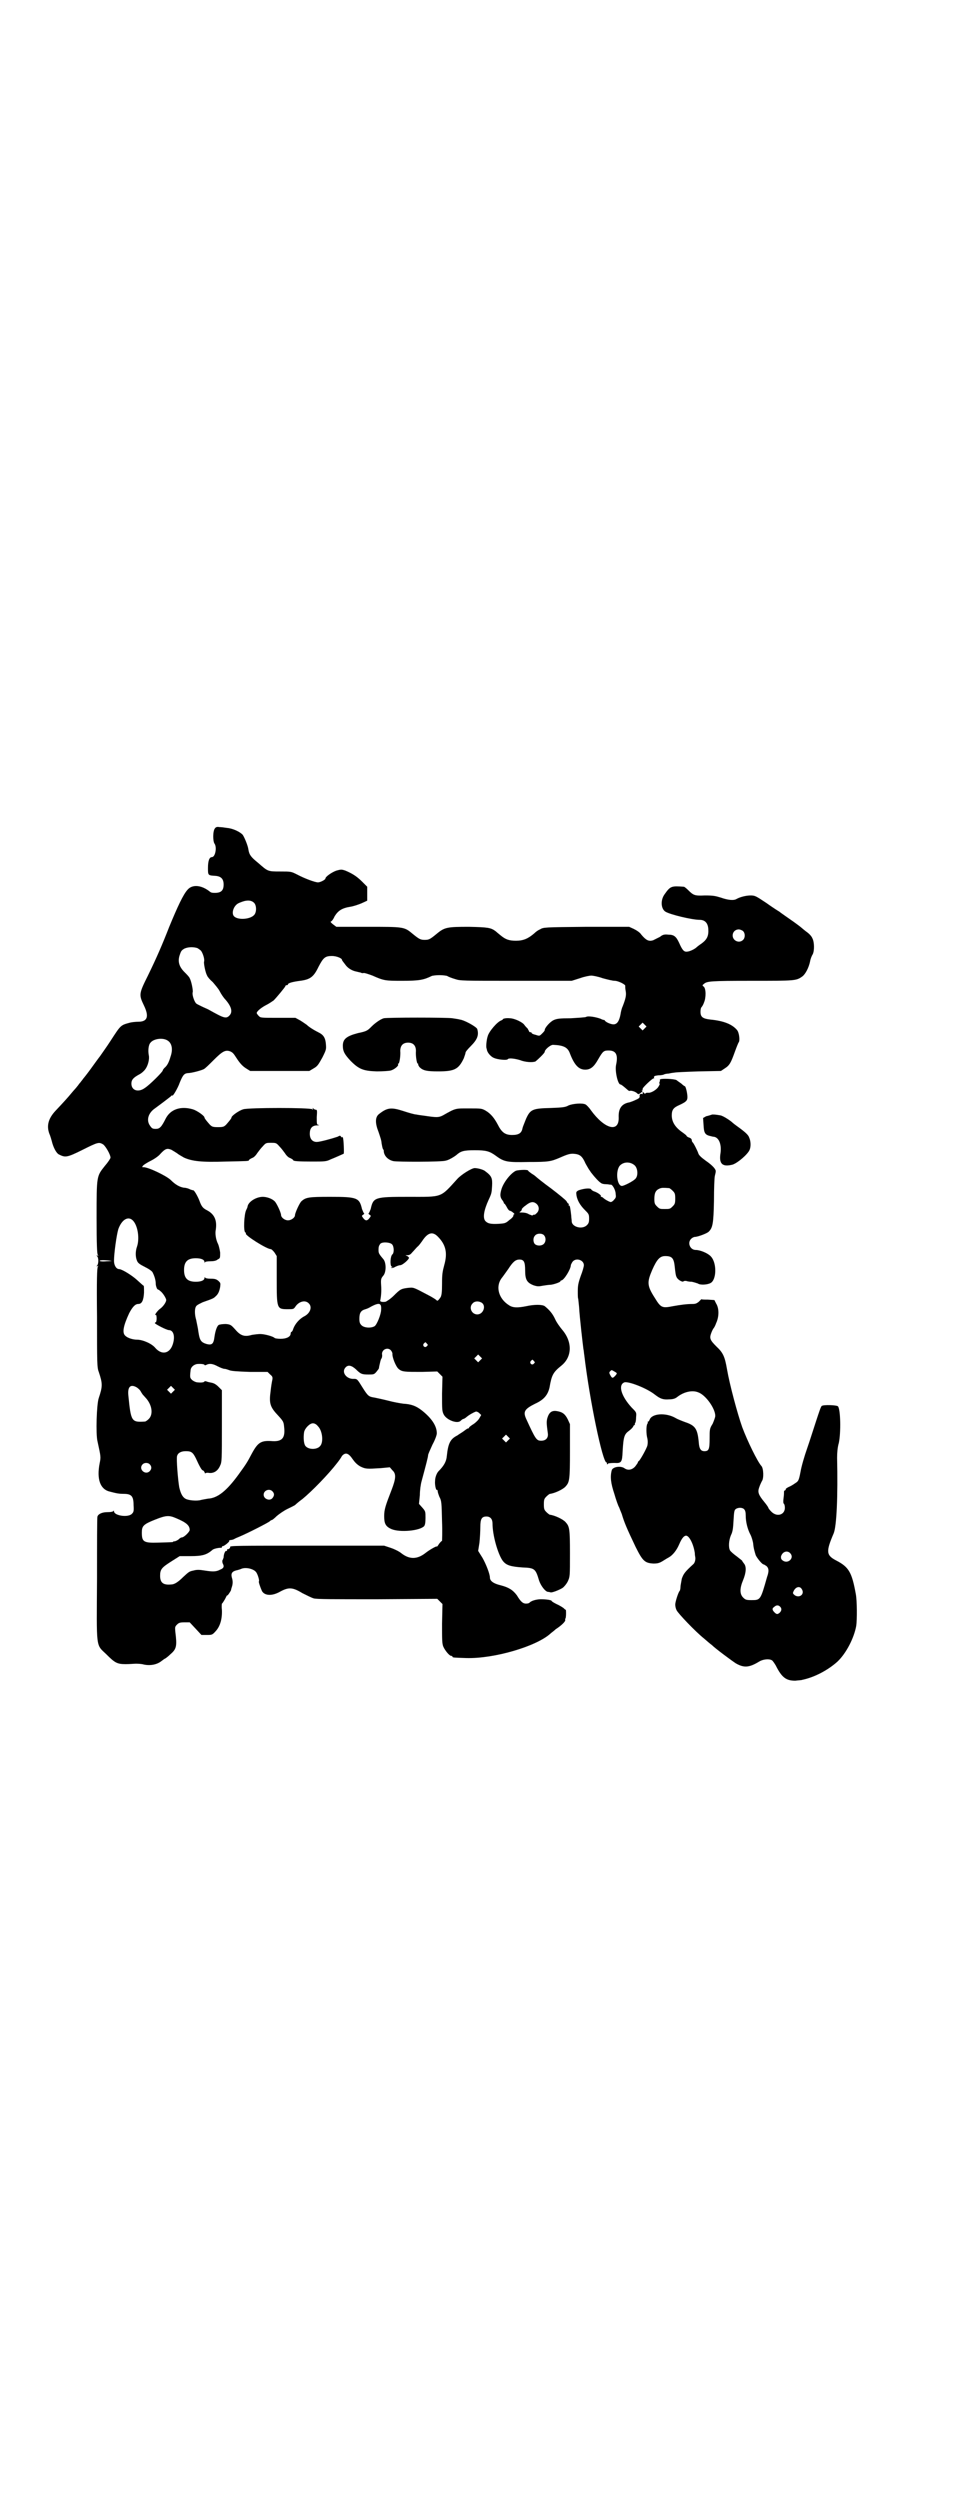 <?xml version="1.0" standalone="no"?>
<!DOCTYPE svg PUBLIC "-//W3C//DTD SVG 20010904//EN"
 "http://www.w3.org/TR/2001/REC-SVG-20010904/DTD/svg10.dtd">
<svg version="1.0" xmlns="http://www.w3.org/2000/svg"
 width="1109pt" height="2870pt" viewBox="0 0 1109 2870"
 preserveAspectRatio="xMidYMid meet">
<g transform="translate(0,2870) scale(0.5,-0.5)"
fill="#000000" stroke="none">
<path d="M494 3838 c-5 -6 -5 -29 -1 -35 6 -8 2 -31 -6 -31 -6 0 -9 -9 -9 -25
0 -17 0 -17 17 -18 13 -1 19 -7 19 -20 0 -15 -7 -20 -24 -19 -3 0 -6 1 -8 3
-19 15 -40 17 -51 4 -10 -11 -23 -39 -42 -85 -16 -41 -29 -71 -49 -112 -21
-42 -21 -44 -9 -69 12 -25 8 -37 -13 -37 -6 0 -15 -1 -19 -2 -22 -6 -21 -5
-45 -42 -9 -14 -20 -29 -24 -35 -4 -5 -14 -19 -22 -30 -8 -11 -16 -21 -17 -22
-1 -2 -4 -5 -6 -8 -3 -3 -6 -8 -8 -10 -2 -3 -8 -9 -12 -14 -9 -11 -20 -23 -37
-41 -18 -19 -22 -37 -13 -57 1 -3 3 -9 4 -13 3 -13 10 -28 17 -31 14 -7 18 -7
54 11 34 17 37 18 46 13 6 -3 18 -24 18 -31 0 -2 -6 -11 -13 -19 -19 -24 -19
-22 -19 -119 0 -61 1 -84 3 -86 2 -2 1 -2 -1 -1 -2 1 -3 1 -1 -1 4 -4 4 -18 0
-22 -2 -2 -1 -2 1 -1 2 1 3 1 1 -1 -2 -3 -3 -30 -2 -117 0 -104 0 -115 4 -125
9 -27 9 -33 0 -60 -5 -14 -7 -83 -3 -99 8 -37 8 -36 5 -51 -7 -36 1 -60 24
-65 15 -4 21 -5 31 -5 18 0 23 -5 23 -26 1 -14 0 -16 -4 -20 -9 -9 -41 -4 -41
6 0 2 -1 2 -1 1 -1 -2 -6 -3 -14 -3 -12 0 -21 -4 -23 -10 -1 -2 -1 -66 -1
-142 -1 -164 -3 -151 21 -174 20 -20 25 -23 45 -23 9 0 19 1 23 1 4 0 12 0 19
-2 15 -3 30 0 40 8 4 3 8 6 9 6 0 0 6 4 12 10 14 12 15 19 11 51 -1 11 -1 12
4 17 4 4 7 5 17 5 l12 0 14 -15 13 -14 12 0 c12 0 13 0 21 9 10 11 15 28 14
49 -1 8 0 14 0 14 1 0 4 5 7 10 3 6 5 10 5 9 0 -3 8 9 9 12 0 2 2 7 3 11 1 5
1 9 0 14 -4 12 -2 17 8 20 5 1 11 3 13 4 10 4 27 0 33 -7 4 -4 9 -21 7 -22 -1
-1 3 -13 7 -22 6 -11 23 -12 41 -2 20 11 29 11 52 -3 10 -5 22 -11 26 -12 6
-2 47 -2 146 -2 l138 1 6 -6 6 -6 -1 -45 c0 -37 0 -46 3 -53 4 -9 14 -21 18
-21 2 0 3 -1 3 -2 0 -2 2 -2 31 -3 65 -2 162 27 194 56 2 2 8 6 12 10 14 9 24
19 22 22 0 2 0 3 1 3 0 0 1 5 1 10 0 6 0 10 -1 10 -1 0 -3 2 -5 4 -3 2 -9 6
-16 9 -6 3 -11 6 -11 7 0 2 -11 4 -25 4 -11 0 -23 -4 -26 -8 -1 -1 -4 -2 -8
-2 -7 0 -12 4 -21 19 -9 12 -18 18 -37 23 -17 4 -25 10 -25 18 0 8 -9 31 -17
45 l-10 16 3 19 c1 10 2 26 2 36 0 18 3 24 14 24 9 0 14 -6 14 -16 0 -27 12
-69 23 -85 8 -11 18 -14 46 -16 28 -1 30 -3 38 -30 4 -12 14 -25 20 -26 3 0 5
-1 6 -1 2 -2 20 5 28 10 4 3 9 9 12 15 5 11 5 11 5 64 0 57 -1 62 -10 72 -6 7
-26 16 -36 17 -1 0 -5 3 -8 6 -5 5 -6 7 -6 18 0 11 1 13 6 18 3 3 7 6 8 6 10
1 30 10 36 17 9 10 10 15 10 81 l0 62 -5 11 c-6 12 -12 17 -25 19 -12 2 -18
-3 -22 -16 -2 -8 -2 -12 1 -34 2 -11 -4 -18 -15 -18 -11 0 -13 3 -35 51 -7 16
-3 22 21 34 20 9 29 20 33 37 5 29 8 35 28 51 24 20 25 54 1 82 -5 6 -13 17
-16 24 -6 13 -13 21 -24 30 -6 4 -24 4 -42 0 -20 -4 -31 -4 -40 2 -24 15 -31
42 -18 61 4 5 11 15 16 22 11 17 17 22 26 22 10 0 13 -5 13 -25 0 -21 4 -28
19 -34 9 -3 12 -3 22 -1 6 1 14 2 16 2 7 0 24 6 24 8 0 1 1 2 2 2 6 0 22 26
22 35 0 1 2 5 4 8 8 10 26 4 26 -8 0 -3 -3 -14 -7 -24 -6 -17 -7 -23 -7 -36 0
-8 0 -16 1 -17 0 0 1 -9 2 -19 1 -22 9 -90 10 -97 1 -3 1 -9 2 -14 12 -102 42
-246 51 -246 1 0 2 -1 1 -2 -1 -1 0 -2 1 -2 1 0 2 1 2 2 0 0 6 1 14 1 16 -1
18 1 19 26 2 35 4 40 15 48 4 3 8 7 9 9 1 2 2 4 3 4 2 0 2 1 1 1 0 1 0 3 1 4
1 1 2 7 2 13 1 11 1 11 -10 22 -24 26 -32 52 -17 58 9 3 51 -13 70 -28 13 -10
19 -12 33 -11 9 0 14 2 18 5 15 12 35 17 49 11 17 -6 39 -37 39 -54 0 -3 -3
-11 -6 -18 -7 -11 -7 -13 -7 -34 0 -25 -2 -29 -12 -29 -8 0 -12 5 -13 21 -3
31 -8 38 -32 46 -8 3 -18 7 -21 9 -22 13 -55 11 -60 -4 -1 -2 -2 -4 -3 -4 -2
0 -2 -1 -1 -1 0 -1 0 -3 -1 -4 -3 -4 -3 -24 0 -34 1 -5 1 -11 0 -16 -2 -7 -14
-29 -19 -35 -2 -1 -3 -3 -3 -4 0 -1 -3 -5 -6 -9 -7 -8 -17 -10 -25 -4 -9 6
-27 3 -29 -5 -4 -15 -2 -30 6 -54 4 -14 9 -28 11 -31 1 -3 4 -10 6 -15 6 -20
11 -32 32 -76 16 -32 21 -37 41 -38 9 0 13 1 20 5 5 3 11 7 15 9 9 5 18 16 24
30 6 14 11 20 16 20 7 0 17 -19 20 -40 0 -5 1 -9 1 -9 1 -6 -1 -13 -4 -16 -21
-19 -23 -23 -27 -34 -1 -7 -3 -15 -3 -19 0 -4 -1 -8 -2 -9 -3 -3 -10 -25 -10
-31 0 -4 1 -9 3 -13 3 -7 43 -49 63 -65 7 -6 15 -13 18 -15 8 -8 43 -34 55
-42 19 -11 31 -10 54 4 8 5 22 7 29 3 2 -1 6 -7 9 -12 14 -28 24 -35 45 -35 7
1 14 1 16 2 29 6 60 23 81 42 20 19 38 54 43 82 2 13 2 58 -1 73 -9 50 -16 62
-45 77 -23 12 -24 20 -6 62 7 16 10 86 8 174 0 11 1 24 4 34 5 24 4 77 -2 84
-3 3 -33 4 -37 1 -2 0 -7 -16 -13 -34 -6 -18 -15 -47 -21 -64 -6 -17 -13 -41
-15 -53 -4 -21 -5 -22 -13 -27 -4 -3 -11 -7 -14 -8 -4 -2 -7 -4 -7 -5 0 -2 -1
-3 -2 -3 -1 0 -1 -1 -2 -2 0 -2 0 -9 -1 -15 -1 -8 -1 -13 1 -14 1 -1 2 -5 2
-9 0 -16 -18 -22 -31 -9 -4 4 -7 8 -7 9 0 1 -4 7 -9 13 -14 17 -16 23 -12 34
2 6 5 12 6 14 5 6 4 30 -1 35 -9 10 -32 57 -44 89 -11 31 -29 98 -35 133 -5
29 -9 38 -24 52 -15 15 -17 19 -12 32 2 5 4 9 5 10 1 1 4 6 6 12 7 15 7 34 0
45 l-4 8 -15 1 c-7 0 -14 0 -15 1 0 0 -3 -3 -6 -6 -5 -4 -8 -5 -14 -5 -14 0
-28 -2 -45 -5 -25 -5 -28 -4 -42 19 -18 28 -18 36 -6 64 11 25 18 32 30 32 16
0 20 -5 22 -26 1 -9 2 -19 4 -22 2 -6 14 -13 16 -10 1 1 3 1 6 1 2 -1 8 -2 13
-2 5 -1 11 -3 14 -4 5 -4 22 -3 29 1 14 7 15 46 1 61 -6 7 -24 15 -35 15 -13
0 -20 17 -10 26 2 2 6 4 8 4 7 0 28 8 32 12 9 9 11 18 12 71 0 28 1 53 2 57 1
4 2 8 2 10 1 5 -7 14 -23 25 -11 8 -16 13 -17 17 -2 6 -11 24 -13 25 -1 1 -2
3 -2 5 0 2 -2 5 -6 6 -3 1 -6 3 -6 4 0 1 -4 4 -8 7 -18 12 -26 25 -26 40 0 13
4 18 18 24 15 7 18 10 18 18 0 9 -4 25 -6 25 -1 0 -5 3 -8 6 -4 3 -9 6 -11 8
-6 3 -33 4 -37 2 -2 -1 -2 -2 -1 -2 0 0 0 -2 -1 -4 -1 -3 -1 -4 0 -4 1 0 0 -3
-2 -6 -4 -8 -18 -16 -24 -15 -3 0 -6 0 -7 -2 -1 -1 -1 -1 -2 1 -1 1 -2 2 -3 2
-1 0 -2 -1 -1 -2 1 -1 1 -2 0 -2 -5 1 -7 0 -7 -4 1 -4 -1 -6 -8 -9 -6 -3 -12
-5 -15 -6 -18 -3 -26 -14 -25 -35 1 -35 -32 -27 -64 17 -4 6 -10 12 -12 13 -7
4 -29 2 -39 -2 -7 -4 -12 -5 -41 -6 -42 -1 -47 -3 -57 -25 -3 -8 -7 -17 -8
-21 -2 -12 -9 -16 -24 -16 -16 0 -24 6 -33 24 -8 15 -16 25 -28 32 -9 5 -10 5
-38 5 -32 0 -30 1 -60 -16 -10 -5 -14 -5 -41 -1 -7 1 -16 2 -20 3 -4 0 -18 4
-30 8 -28 9 -37 8 -56 -7 -9 -7 -9 -21 -1 -41 3 -9 7 -20 7 -26 1 -5 2 -11 3
-13 1 -1 2 -3 2 -4 0 -11 9 -21 22 -24 9 -2 112 -2 120 1 7 1 20 9 25 13 10 9
17 11 42 11 26 0 34 -2 49 -13 19 -14 26 -15 75 -14 46 0 51 1 72 10 18 8 23
9 30 9 16 -1 21 -5 29 -23 4 -7 8 -14 9 -15 1 -1 3 -5 5 -7 6 -8 17 -20 21
-22 2 -2 7 -3 12 -3 4 0 8 -1 9 -1 1 0 2 0 2 0 4 0 11 -13 11 -21 1 -7 1 -9
-4 -14 -2 -3 -6 -5 -7 -5 -3 0 -14 6 -18 10 -1 1 -3 2 -4 2 -2 0 -2 1 -1 1 2
2 -6 8 -14 11 -4 1 -8 4 -8 5 -2 4 -18 2 -29 -2 -6 -3 -6 -4 -5 -12 2 -11 8
-22 19 -33 9 -9 10 -10 10 -20 0 -8 -1 -11 -5 -15 -11 -11 -35 -4 -35 9 0 3
-1 8 -1 12 -2 18 -3 24 -5 24 -1 0 -2 1 -1 2 1 1 1 2 0 2 -1 0 -3 2 -5 6 -2 3
-18 16 -35 29 -18 13 -34 26 -36 28 -2 2 -7 5 -10 7 -4 3 -7 5 -7 6 0 3 -21 2
-28 0 -11 -5 -27 -24 -33 -41 -4 -13 -4 -19 1 -26 2 -2 4 -6 4 -7 0 -1 1 -2 2
-2 0 0 3 -4 5 -8 2 -4 5 -8 7 -8 1 0 5 -2 7 -4 3 -2 4 -4 3 -4 -1 0 -2 -1 -2
-2 1 -2 -3 -7 -9 -11 -9 -8 -11 -8 -25 -9 -19 -1 -25 1 -30 6 -7 7 -4 25 7 49
7 15 7 16 8 32 1 18 -1 23 -16 34 -3 3 -16 7 -24 7 -7 0 -31 -15 -40 -25 -40
-44 -33 -41 -113 -41 -77 0 -80 -1 -86 -28 -2 -5 -4 -10 -5 -10 -1 0 0 -1 2
-3 4 -2 4 -3 0 -8 -2 -3 -5 -5 -7 -5 -2 0 -5 2 -7 5 -4 5 -4 6 0 8 2 2 3 3 2
3 -1 0 -3 5 -5 10 -6 26 -11 28 -73 28 -49 0 -56 -1 -66 -10 -4 -3 -15 -27
-15 -32 0 -6 -9 -12 -16 -12 -8 0 -16 7 -16 12 0 6 -11 29 -15 32 -6 6 -18 10
-27 10 -15 0 -33 -11 -35 -22 0 -2 -2 -6 -3 -8 -5 -9 -7 -50 -2 -52 1 0 2 -1
1 -2 -3 -4 48 -36 57 -36 2 0 6 -4 9 -8 l5 -8 0 -50 c0 -72 0 -72 26 -72 12 0
13 0 17 6 8 12 23 16 31 7 8 -8 3 -22 -10 -29 -12 -6 -22 -18 -26 -29 -1 -4
-3 -7 -4 -7 -1 0 -2 -2 -2 -4 0 -7 -9 -12 -23 -12 -7 0 -13 1 -14 2 -2 3 -22
9 -33 9 -4 0 -13 -1 -19 -2 -17 -5 -26 -2 -38 12 -10 11 -11 12 -22 13 -7 0
-14 -1 -16 -2 -4 -2 -8 -13 -10 -27 -2 -17 -6 -20 -18 -17 -13 4 -16 8 -19 28
-1 9 -4 21 -5 27 -4 13 -4 27 0 32 2 3 9 6 15 9 23 8 25 9 29 13 6 5 9 11 11
22 1 9 1 9 -4 14 -5 4 -8 5 -18 5 -7 0 -12 1 -13 3 0 1 -1 1 -1 -1 0 -6 -8 -9
-20 -9 -19 0 -27 8 -27 27 0 19 8 27 27 27 12 0 20 -3 20 -9 0 -2 1 -2 1 0 1
1 5 2 12 2 7 0 14 1 17 4 6 3 6 3 6 16 -1 7 -3 16 -5 20 -5 10 -7 24 -5 33 3
21 -3 35 -20 44 -10 5 -13 9 -18 23 -4 10 -12 24 -14 23 -1 0 -4 1 -7 2 -3 2
-10 4 -15 4 -10 2 -19 7 -30 18 -11 10 -51 29 -62 29 -4 0 -4 0 -1 4 2 2 10 7
18 11 8 4 18 11 21 15 12 13 16 14 26 10 5 -3 10 -6 13 -8 2 -2 9 -6 16 -10
18 -8 39 -11 96 -9 50 1 53 1 53 3 0 1 3 3 7 5 4 1 9 6 12 11 3 4 8 11 13 16
7 8 8 8 19 8 11 0 12 0 19 -8 5 -5 10 -12 13 -16 3 -5 8 -10 12 -11 4 -2 7 -4
7 -5 0 -2 11 -3 43 -3 29 0 33 0 43 5 10 4 28 12 30 13 1 1 0 34 -2 37 -1 2
-2 2 -2 1 0 -1 -1 -1 -2 1 -2 3 -3 3 -8 0 -15 -5 -41 -12 -48 -12 -10 0 -16 7
-16 19 0 12 5 19 17 19 5 0 6 1 3 1 -4 1 -4 2 -4 18 1 14 1 17 -2 17 -2 0 -4
1 -6 3 -2 2 -2 1 -1 -1 1 -2 1 -3 -1 -1 -5 4 -146 4 -159 0 -10 -3 -27 -15
-27 -19 0 -2 -5 -8 -12 -16 -5 -5 -7 -6 -19 -6 -12 0 -14 1 -19 6 -7 8 -12 14
-12 16 0 4 -17 16 -27 19 -28 8 -51 0 -62 -21 -10 -20 -14 -24 -23 -24 -7 0
-9 1 -13 7 -9 12 -5 29 11 40 7 5 27 20 37 28 1 2 3 2 3 2 0 -5 13 17 17 29 7
17 10 21 18 22 9 0 31 6 37 9 3 1 13 11 23 21 20 20 27 24 38 20 5 -2 8 -5 13
-13 9 -14 15 -21 25 -27 l8 -5 68 0 68 0 10 6 c9 5 11 9 20 25 9 18 9 19 8 31
-1 13 -5 20 -14 25 -14 7 -25 14 -30 19 -3 2 -10 7 -15 10 l-11 6 -40 0 c-39
0 -40 0 -44 4 -3 3 -5 6 -5 7 0 4 11 13 23 19 6 3 13 8 16 10 6 6 27 31 27 33
0 1 1 2 3 2 2 0 3 1 3 2 0 3 12 6 28 8 23 3 31 9 42 32 11 21 15 25 31 25 10
0 23 -5 23 -9 0 -1 3 -5 7 -10 6 -9 16 -15 27 -17 4 -1 8 -2 9 -2 1 -1 4 -2 7
-1 3 0 12 -3 20 -6 27 -12 30 -12 69 -12 38 0 49 2 67 11 2 1 11 2 18 2 7 0
16 -1 18 -2 3 -2 11 -5 18 -7 12 -4 16 -4 140 -4 l128 0 19 6 c11 4 23 6 26 6
3 0 15 -2 26 -6 11 -3 23 -6 28 -6 8 0 26 -9 24 -12 0 -1 0 -6 1 -11 2 -10 0
-18 -7 -36 -2 -4 -4 -12 -5 -19 -3 -15 -8 -22 -16 -22 -6 0 -18 5 -20 9 -1 1
-2 2 -2 1 -1 0 -4 1 -8 3 -11 4 -29 7 -33 4 -2 -1 -18 -2 -35 -3 -26 0 -32 -1
-39 -4 -9 -4 -21 -18 -21 -23 0 -2 -3 -5 -6 -8 -6 -6 -6 -6 -15 -3 -5 1 -9 3
-9 4 0 1 -1 2 -3 2 -2 0 -3 1 -3 2 0 1 -2 3 -3 6 -2 2 -6 6 -8 9 -4 6 -23 15
-33 15 -9 1 -16 -1 -16 -2 0 -1 -2 -2 -4 -3 -9 -3 -28 -25 -31 -36 -3 -9 -4
-24 -3 -27 0 -1 1 -3 1 -4 1 -7 9 -16 16 -19 9 -4 30 -6 32 -3 2 3 14 2 28 -2
12 -5 30 -6 36 -3 5 4 21 19 21 22 0 5 13 16 19 16 25 -1 34 -6 39 -20 10 -26
20 -37 35 -37 12 0 20 6 30 24 11 19 13 20 24 20 17 0 22 -10 17 -33 -3 -14 4
-45 10 -45 2 0 8 -5 16 -12 2 -2 4 -3 5 -3 2 2 13 -1 17 -5 3 -3 4 -3 9 1 4 3
5 5 3 5 -2 0 -2 1 0 1 1 1 2 2 1 3 -1 2 24 26 26 24 1 0 1 0 0 2 0 3 1 4 10 5
6 0 12 1 13 2 2 1 7 2 11 2 4 1 10 2 12 2 2 1 27 2 56 3 l52 1 9 6 c11 7 14
13 23 38 4 11 8 21 9 22 3 4 1 22 -4 28 -11 13 -30 21 -61 24 -18 2 -23 6 -23
18 0 5 1 9 2 10 1 1 4 5 6 11 5 11 5 33 -1 37 -3 2 -3 3 1 6 7 6 14 7 109 7
101 0 103 0 117 10 7 5 15 20 18 35 1 6 4 13 6 16 4 8 4 28 -1 37 -2 5 -8 11
-14 15 -5 4 -10 8 -11 9 -1 1 -5 4 -9 7 -9 7 -36 25 -42 30 -2 1 -16 10 -30
20 -24 16 -26 17 -36 17 -9 0 -23 -3 -32 -8 -6 -4 -19 -3 -36 3 -13 4 -18 5
-37 5 -23 -1 -26 0 -38 12 -4 4 -9 8 -10 8 -29 2 -31 2 -45 -18 -9 -13 -8 -32
2 -39 11 -7 62 -19 79 -19 12 0 19 -7 20 -21 1 -16 -3 -24 -15 -33 -6 -4 -11
-8 -12 -9 -4 -4 -16 -10 -22 -10 -7 -1 -11 4 -18 20 -7 15 -12 19 -25 19 -9 1
-13 0 -19 -5 -4 -2 -12 -6 -16 -8 -10 -3 -16 0 -27 13 -3 5 -11 10 -17 13
l-11 5 -98 0 c-98 -1 -99 -1 -107 -6 -5 -2 -10 -6 -13 -9 -14 -12 -25 -17 -42
-17 -16 0 -24 3 -35 12 -5 4 -11 9 -12 10 -11 8 -17 9 -61 10 -49 0 -56 -1
-73 -15 -17 -14 -19 -15 -29 -15 -10 0 -13 2 -29 15 -18 15 -20 15 -102 15
l-72 0 -8 6 c-4 3 -6 6 -5 6 2 0 6 5 9 12 8 13 17 19 36 22 7 1 19 5 26 8 l13
6 0 16 0 16 -12 12 c-13 13 -24 19 -38 25 -9 3 -10 3 -21 0 -11 -4 -25 -14
-25 -18 0 -3 -12 -9 -17 -9 -7 0 -31 9 -48 18 -14 7 -14 7 -39 7 -29 0 -28 0
-51 20 -16 13 -20 18 -22 30 -1 9 -9 28 -13 34 -6 7 -23 15 -36 16 -6 1 -14 2
-18 2 -5 1 -8 0 -10 -3z m90 -171 c6 -6 6 -22 0 -28 -9 -10 -37 -12 -46 -3 -7
7 -1 26 12 31 16 7 27 7 34 0z m1124 -65 c5 -5 5 -15 0 -20 -9 -9 -24 -2 -24
10 0 8 6 14 14 14 3 0 8 -2 10 -4z m-1254 -39 c3 -2 6 -4 8 -6 4 -5 9 -20 7
-25 -1 -4 3 -25 7 -32 1 -3 7 -10 13 -15 5 -6 13 -15 16 -21 3 -6 9 -15 13
-19 14 -16 17 -28 10 -36 -8 -9 -13 -7 -47 12 -3 2 -11 5 -17 8 -6 3 -13 6
-14 8 -4 5 -9 20 -7 25 1 4 -3 25 -7 32 -1 3 -7 9 -12 14 -12 12 -16 24 -11
39 3 9 4 11 11 15 9 4 21 4 30 1z m1028 -184 l-5 -5 -4 4 -5 5 4 4 5 5 4 -4 5
-5 -4 -4z m-1097 -28 c10 -6 13 -20 7 -37 -4 -14 -8 -21 -14 -26 -2 -2 -4 -5
-4 -6 0 -3 -30 -33 -41 -40 -15 -11 -31 -6 -31 10 0 9 5 14 18 21 6 3 12 9 14
12 6 8 10 23 8 32 -2 10 -1 24 4 29 7 9 28 12 39 5z m1074 -287 c7 -7 8 -23 2
-30 -5 -6 -25 -16 -31 -17 -12 -1 -16 35 -5 47 9 9 24 9 34 0z m79 -52 c1 0 5
-3 8 -6 5 -5 6 -7 6 -18 0 -11 -1 -13 -6 -18 -6 -6 -7 -6 -18 -6 -11 0 -12 0
-18 6 -5 5 -6 7 -6 17 0 14 3 20 12 24 5 2 8 2 22 1z m-305 -36 c7 -6 7 -16 0
-22 -3 -3 -5 -4 -5 -3 0 1 -1 0 -3 -1 -1 -1 -3 -1 -4 0 -1 0 -2 1 -3 1 0 0 -3
1 -4 2 -4 2 -9 3 -16 3 -5 0 -5 0 -1 3 2 2 3 4 2 4 0 1 3 5 9 9 11 9 18 10 25
4z m-927 -39 c11 -12 15 -41 9 -59 -4 -11 -4 -24 0 -33 2 -5 6 -8 18 -14 10
-5 17 -10 18 -13 5 -10 7 -19 7 -26 0 -4 2 -9 3 -11 2 -2 3 -3 3 -2 0 0 2 -1
4 -3 6 -4 14 -17 14 -21 0 -5 -7 -15 -14 -20 -6 -4 -15 -17 -10 -14 1 1 2 -3
2 -8 0 -5 -1 -9 -2 -9 -1 0 -2 -1 -2 -2 0 -2 27 -16 32 -16 11 0 15 -15 9 -33
-7 -21 -25 -25 -40 -8 -8 10 -29 19 -42 19 -10 0 -22 4 -27 9 -8 7 -4 24 9 52
8 15 14 21 21 21 8 0 12 8 13 26 0 9 0 16 -1 16 -1 0 -7 6 -15 13 -12 11 -35
25 -41 25 -7 0 -12 9 -12 19 0 17 6 60 10 73 8 22 23 31 34 19z m700 -36 c19
-19 23 -38 15 -66 -4 -15 -5 -21 -5 -42 0 -21 -1 -26 -3 -31 -6 -9 -8 -10 -10
-7 -1 1 -10 7 -20 12 -34 18 -32 17 -45 16 -16 -2 -18 -3 -33 -18 -7 -7 -16
-13 -19 -14 -7 -1 -13 0 -12 3 2 10 3 22 2 35 -1 14 0 16 5 22 7 8 7 30 0 38
-11 13 -11 14 -11 22 0 6 1 9 4 13 4 5 22 4 27 -1 5 -5 5 -20 1 -23 -5 -4 -6
-25 -2 -28 3 -2 3 -2 0 -2 -2 0 -2 -1 -1 -1 2 -1 6 0 9 2 4 2 9 4 12 4 5 0 20
13 20 17 0 1 -2 3 -4 4 -5 2 -5 2 1 2 4 0 7 2 11 7 3 3 8 9 11 12 4 3 8 9 11
13 13 20 24 23 36 11z m245 2 c4 -5 4 -14 -1 -19 -5 -5 -15 -5 -20 -1 -5 4 -5
15 -1 19 4 7 18 7 22 1z m-995 -58 c3 0 -2 -1 -11 -1 -10 -1 -16 0 -16 1 0 2
12 2 27 0z m851 -96 c11 -7 4 -27 -10 -27 -13 0 -20 16 -11 25 5 6 14 6 21 2z
m-231 -16 c0 -11 -10 -35 -15 -38 -8 -5 -24 -4 -30 2 -4 4 -5 7 -5 15 0 13 3
19 14 22 4 1 10 4 13 6 19 10 24 8 23 -7z m105 -78 c3 -3 3 -3 0 -6 -4 -5 -11
1 -7 6 4 4 4 4 7 0z m-83 -15 c2 -2 4 -6 4 -8 -1 -8 8 -30 14 -35 8 -7 14 -7
54 -7 l35 1 6 -6 6 -6 -1 -39 c0 -37 0 -40 4 -48 7 -13 32 -22 39 -14 2 2 5 4
6 4 1 0 5 2 8 5 5 4 13 9 21 12 2 0 5 -1 8 -4 l4 -4 -4 -7 c-2 -4 -8 -10 -14
-14 -5 -3 -10 -7 -10 -8 0 -1 -1 -2 -3 -2 -1 0 -5 -3 -9 -6 -4 -3 -11 -7 -15
-10 -16 -8 -21 -18 -24 -47 -1 -13 -7 -23 -19 -35 -4 -4 -8 -14 -8 -22 -1 -9
2 -22 4 -21 1 1 2 -1 2 -3 0 -2 2 -8 4 -13 5 -9 5 -14 6 -56 1 -25 0 -45 0
-45 -1 0 -4 -3 -7 -7 -3 -5 -5 -7 -5 -6 0 2 -16 -7 -25 -14 -20 -16 -38 -16
-57 -1 -5 4 -15 9 -24 12 l-15 5 -173 0 c-164 0 -183 0 -181 -3 1 -2 -4 -6 -6
-5 0 1 -1 0 -1 -2 0 -2 -1 -3 -2 -2 -2 1 -6 -7 -6 -15 -1 -3 -2 -6 -3 -7 0 -2
0 -5 1 -7 4 -7 2 -11 -6 -14 -9 -5 -17 -5 -36 -2 -12 2 -18 2 -25 0 -10 -2
-11 -3 -24 -15 -11 -11 -20 -17 -27 -17 -19 -2 -26 4 -26 20 0 15 4 19 26 33
l19 12 25 0 c27 0 37 3 50 14 2 3 17 6 21 5 0 0 1 1 1 2 0 1 1 2 2 2 2 -1 16
10 15 12 -1 1 1 2 3 2 2 0 6 1 8 2 1 1 8 4 13 6 19 8 66 32 69 35 2 2 4 3 5 3
1 0 6 4 11 9 6 5 16 12 24 16 8 4 17 8 19 10 2 2 9 8 16 13 22 18 60 57 80 83
4 5 9 12 11 16 8 9 15 7 25 -8 5 -7 10 -12 17 -16 12 -6 15 -6 47 -4 l21 2 6
-7 c9 -8 8 -19 -2 -45 -14 -36 -17 -45 -17 -60 0 -17 3 -24 17 -30 19 -8 65
-4 75 7 2 3 3 8 3 19 0 14 0 15 -7 23 l-8 9 2 20 c0 11 2 25 4 32 10 37 15 56
15 60 0 2 5 13 10 24 6 11 10 22 10 26 0 17 -12 35 -35 53 -13 10 -24 14 -42
15 -8 1 -24 4 -35 7 -12 3 -26 6 -31 7 -13 2 -15 3 -27 22 -13 21 -13 21 -21
21 -16 -1 -29 15 -19 26 6 7 14 5 24 -4 11 -11 14 -12 29 -12 11 0 13 0 18 6
3 4 6 7 6 9 0 1 1 6 2 10 1 4 2 10 4 12 1 2 2 6 1 10 0 11 13 16 20 9z m206
-23 l-5 -5 -4 4 -5 5 4 4 5 5 4 -4 5 -5 -4 -4z m123 -2 c3 -3 3 -3 0 -6 -4 -5
-11 1 -7 6 4 4 4 4 7 0z m-757 -9 c0 -1 2 -1 4 0 7 4 15 3 26 -3 6 -3 13 -6
16 -6 3 0 8 -2 11 -3 4 -2 18 -3 47 -4 l41 0 6 -6 c5 -4 6 -6 5 -12 -1 -4 -3
-16 -4 -26 -4 -29 -1 -37 18 -57 11 -12 12 -14 13 -25 3 -25 -4 -34 -26 -33
-27 2 -34 -2 -49 -30 -9 -17 -11 -21 -30 -47 -27 -37 -48 -54 -70 -55 -5 -1
-12 -2 -16 -3 -9 -3 -30 -1 -36 3 -7 4 -11 13 -14 26 -3 17 -7 66 -5 72 2 7 9
11 20 11 12 0 16 -2 23 -16 9 -20 14 -28 16 -28 1 0 3 -2 4 -4 1 -3 2 -4 2 -3
0 1 4 2 9 1 11 -1 20 5 25 17 4 8 4 14 4 91 l0 82 -8 8 c-5 5 -10 8 -15 9 -5
1 -10 2 -12 3 -3 1 -5 1 -5 0 -1 -2 -7 -3 -16 -2 -3 0 -8 2 -12 5 -5 5 -6 5
-4 22 0 7 6 13 14 15 8 1 18 0 18 -2z m942 -15 c7 -4 7 -4 2 -10 -6 -6 -7 -6
-11 1 -3 5 -3 7 -1 9 4 4 3 4 10 0z m-1097 -37 c4 -3 7 -6 8 -8 1 -2 3 -5 5
-8 3 -3 7 -8 9 -10 13 -16 15 -36 5 -46 -3 -3 -7 -6 -9 -6 -31 -2 -32 0 -38
60 -2 20 5 27 20 18z m83 -9 l-5 -5 -4 4 -5 5 4 4 5 5 4 -4 5 -5 -4 -4z m333
-80 c10 -10 13 -36 5 -45 -7 -9 -27 -9 -34 0 -4 5 -5 20 -3 32 2 9 13 20 20
20 4 0 8 -2 12 -7z m437 -32 l-5 -5 -4 4 -5 5 4 4 5 5 4 -4 5 -5 -4 -4z m-824
-55 c5 -5 5 -11 0 -16 -10 -10 -27 5 -16 16 4 4 12 4 16 0z m282 -62 c5 -5 5
-10 0 -16 -6 -7 -20 -2 -20 8 0 10 13 15 20 8z m1084 -41 c3 -3 4 -7 4 -15 0
-14 4 -31 11 -44 3 -6 5 -14 6 -19 1 -12 3 -18 6 -28 4 -8 15 -21 18 -21 1 0
4 -2 7 -4 5 -5 6 -11 1 -25 -15 -53 -15 -53 -36 -53 -12 0 -14 1 -19 6 -8 8
-8 21 0 40 7 17 8 31 2 38 -2 3 -4 5 -4 6 0 1 -6 5 -12 10 -7 5 -14 11 -16 14
-4 7 -3 23 2 35 4 8 5 15 6 34 1 20 2 24 5 26 5 4 15 4 19 0z m-1305 -21 c24
-10 31 -17 31 -27 0 -4 -13 -17 -18 -17 -2 0 -5 -2 -8 -5 -3 -2 -7 -4 -9 -4
-1 0 -3 0 -3 -1 0 -1 -1 -1 -35 -2 -33 -1 -37 2 -37 23 0 15 3 19 31 30 25 10
32 10 48 3z m1411 -80 c11 -11 -5 -26 -17 -17 -4 3 -4 5 -4 9 3 11 14 15 21 8z
m27 -83 c7 -11 -5 -21 -16 -14 -4 3 -5 5 -4 7 4 12 15 16 20 7z m-50 -40 c4
-4 4 -9 -1 -14 -5 -4 -7 -4 -12 1 -5 5 -6 9 -1 12 5 5 10 5 14 1z"/>
<path d="M882 3402 c-7 -2 -19 -10 -28 -19 -9 -9 -11 -11 -31 -15 -27 -7 -35
-14 -35 -29 0 -13 4 -20 18 -35 19 -19 29 -23 60 -24 14 0 28 1 32 2 8 2 19
11 17 14 -1 1 0 2 1 2 2 0 5 18 4 29 0 12 6 19 18 19 12 0 18 -7 18 -19 -1
-11 2 -29 4 -29 1 0 2 -1 1 -2 0 -1 1 -3 3 -6 8 -8 16 -10 43 -10 38 0 47 5
59 30 2 6 4 11 4 13 0 2 5 8 12 15 15 15 19 25 15 39 -1 5 -30 21 -40 22 -3 1
-11 2 -17 3 -13 2 -148 2 -158 0z"/>
<path d="M1637 3181 c-3 -1 -9 -3 -14 -4 l-7 -4 1 -15 c1 -20 3 -24 18 -27 0
0 3 -1 5 -1 12 -1 19 -17 16 -38 -4 -25 5 -32 28 -26 12 4 35 24 39 34 3 7 3
19 -1 28 -2 6 -8 12 -29 27 -4 3 -8 6 -9 7 -5 5 -22 16 -28 17 -12 2 -13 2
-19 2z"/>
</g>
</svg>
